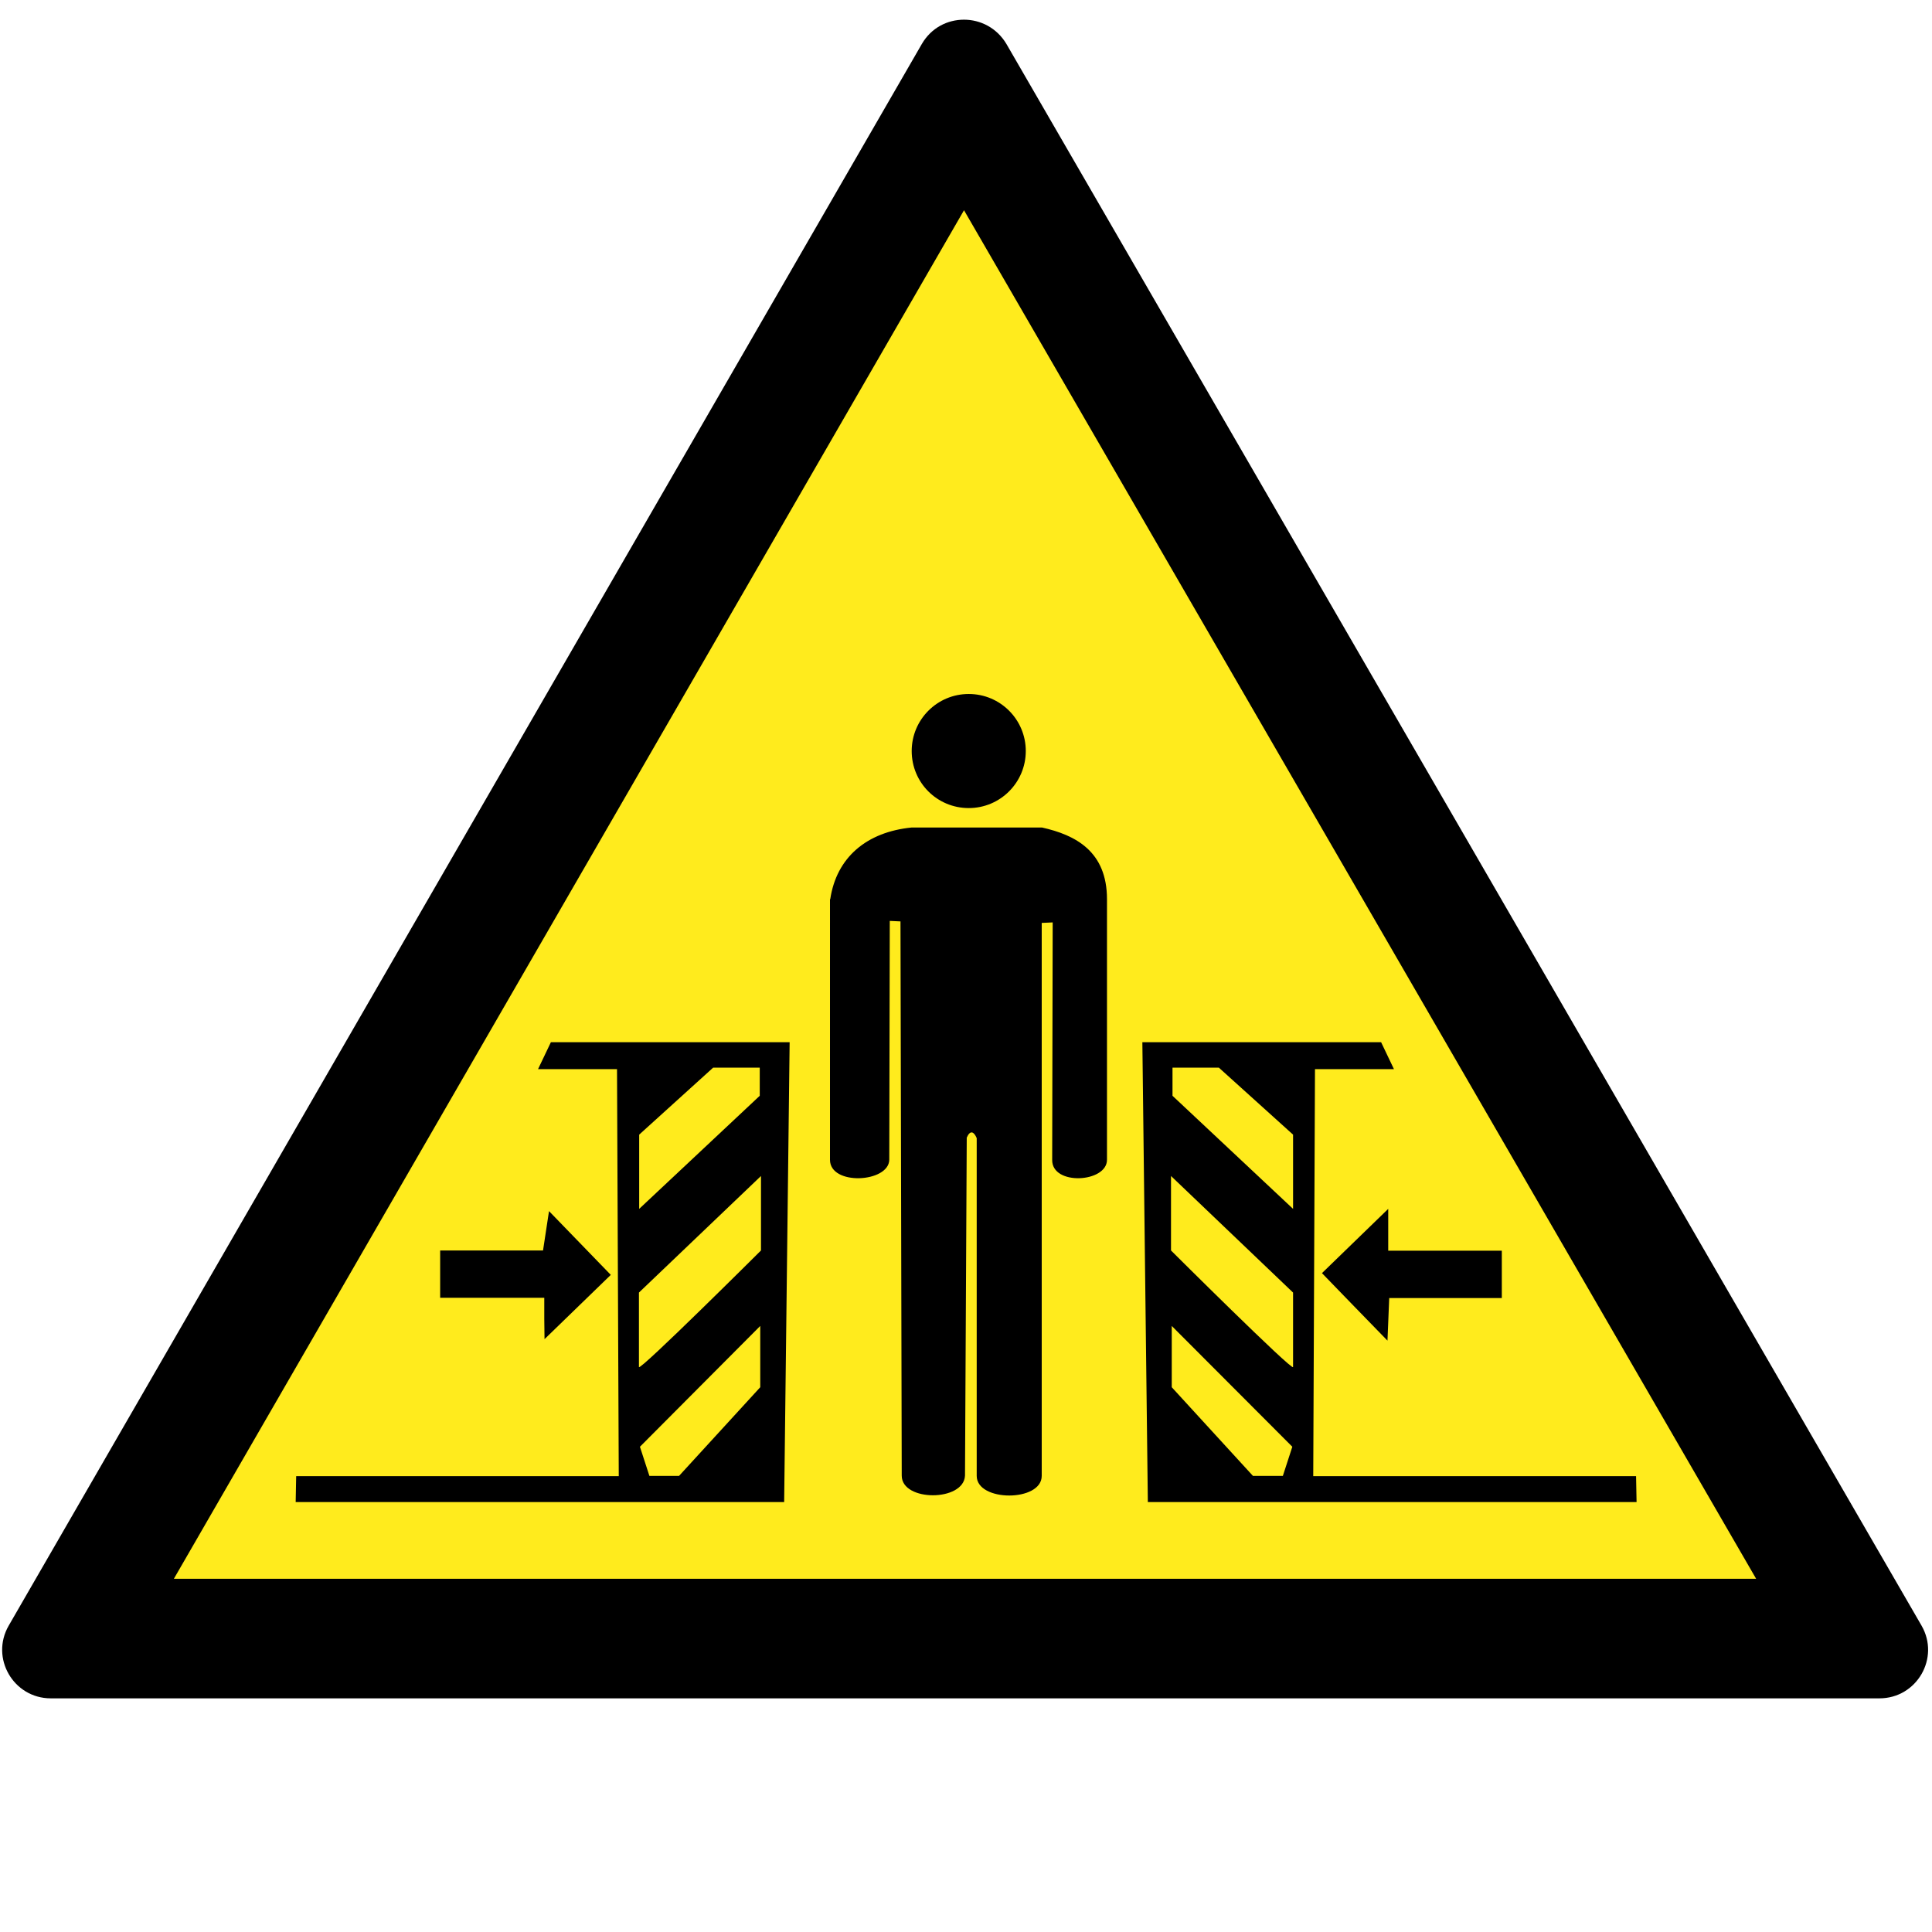 <?xml version="1.0" encoding="utf-8"?>
<!-- Generator: Adobe Illustrator 24.1.0, SVG Export Plug-In . SVG Version: 6.00 Build 0)  -->
<svg version="1.1"
	 id="svg8" inkscape:export-filename="/media/juhele/data_2TB/_GRAFIKA/GHS hazard symbols/GHS06_toxic_substances.png" inkscape:export-xdpi="99.027519" inkscape:export-ydpi="99.027519" inkscape:version="0.92.3 (unknown)" sodipodi:docname="GHS06_toxic_substances.svg" xmlns:cc="http://creativecommons.org/ns#" xmlns:dc="http://purl.org/dc/elements/1.1/" xmlns:inkscape="http://www.inkscape.org/namespaces/inkscape" xmlns:rdf="http://www.w3.org/1999/02/22-rdf-syntax-ns#" xmlns:sodipodi="http://sodipodi.sourceforge.net/DTD/sodipodi-0.dtd" xmlns:svg="http://www.w3.org/2000/svg"
	 xmlns="http://www.w3.org/2000/svg" xmlns:xlink="http://www.w3.org/1999/xlink" x="0px" y="0px" viewBox="0 0 775.6 775.5"
	 style="enable-background:new 0 0 775.6 775.5;" xml:space="preserve">
<style type="text/css">
	.st0{fill:#FFEB1D;}
</style>
<g>
	<polygon class="st0" points="28.2,657.8 387,36.4 746.6,657.8 	"/>
	<path d="M411.7,41.6L411.7,41.6L411.7,41.6 M387,84.4L705,633.8H69.8L387,84.4 M387,7.9c-6.6,0-13.1,3.2-16.9,9.7L3.5,652.6
		c-7.5,13,1.9,29.2,16.9,29.2h734.1c15,0,24.4-16.2,16.9-29.2l-367.4-635C400.1,11.1,393.5,7.9,387,7.9L387,7.9z"/>
</g>
<path id="path3937" d="M218.5,529.4V521h-20.9h-20.9v-9.5V502h20.7H218l1.2-7.9l1.2-7.9l12.4,12.8l12.4,12.8l-13.3,12.9l-13.3,12.9
	L218.5,529.4L218.5,529.4z"/>
<path id="path3935" d="M543.1,523.9l-12.4-12.8l13.3-12.9l13.3-12.9v8.4v8.4h22.8h22.8v9.5v9.5h-22.6h-22.6l-0.7,17.1L543.1,523.9z"
	/>
<path id="path3050" d="M554.4,418.3l5.2,10.9h-31.7l-0.7,163.4h129.6l0.2,10.4H460.8l-2.2-184.6H554.4z M489.3,428.6h-18.6v11.3
	l48.4,45.4v-29.8L489.3,428.6z M470.1,472.1V502c0,0,48.7,48.5,49,46.8v-29.9L470.1,472.1z M470.4,532.3v24.6l32.6,35.6H515
	l3.8-11.7L470.4,532.3z"/>
<path id="path3052" d="M221.2,418.3l-5.2,10.9h31.7l0.7,163.4H118.9l-0.2,10.4h196.1l2.2-184.6H221.2z M286.3,428.6H305v11.3
	l-48.4,45.4v-29.8L286.3,428.6z M305.5,472.1V502c0,0-48.7,48.5-49,46.8v-29.9L305.5,472.1z M305.2,532.3v24.6l-32.6,35.6h-11.9
	l-3.8-11.7L305.2,532.3z"/>
<g id="layer2">
	<g id="g3072" transform="translate(642.5,0)">
		<path id="path3068" d="M-230.7,301.5c0,12.6-10.2,22.9-22.9,22.9s-22.9-10.2-22.9-22.9c0-12.6,10.2-22.9,22.9-22.9
			S-230.7,288.9-230.7,301.5z"/>
		<path id="path3070" d="M-309.2,361c2.5-16.8,14.6-27,32.7-28.8h52.3c13.4,3,26.1,9.5,26.1,28.8v104.6c0,9.2-22.2,10.5-22,0
			l0.2-95.3l-4.4,0.2v222c0,10.5-26.1,10.5-26.1,0V456.9c-1.1-2.6-2.6-3.4-4-0.2l-0.7,135.7c-0.5,10.5-25.4,10.5-25.4,0l-0.5-222.5
			l-4.3-0.2l-0.2,95.9c-0.2,9.2-23.8,10.5-23.8,0V361z"/>
	</g>
</g>
</svg>
